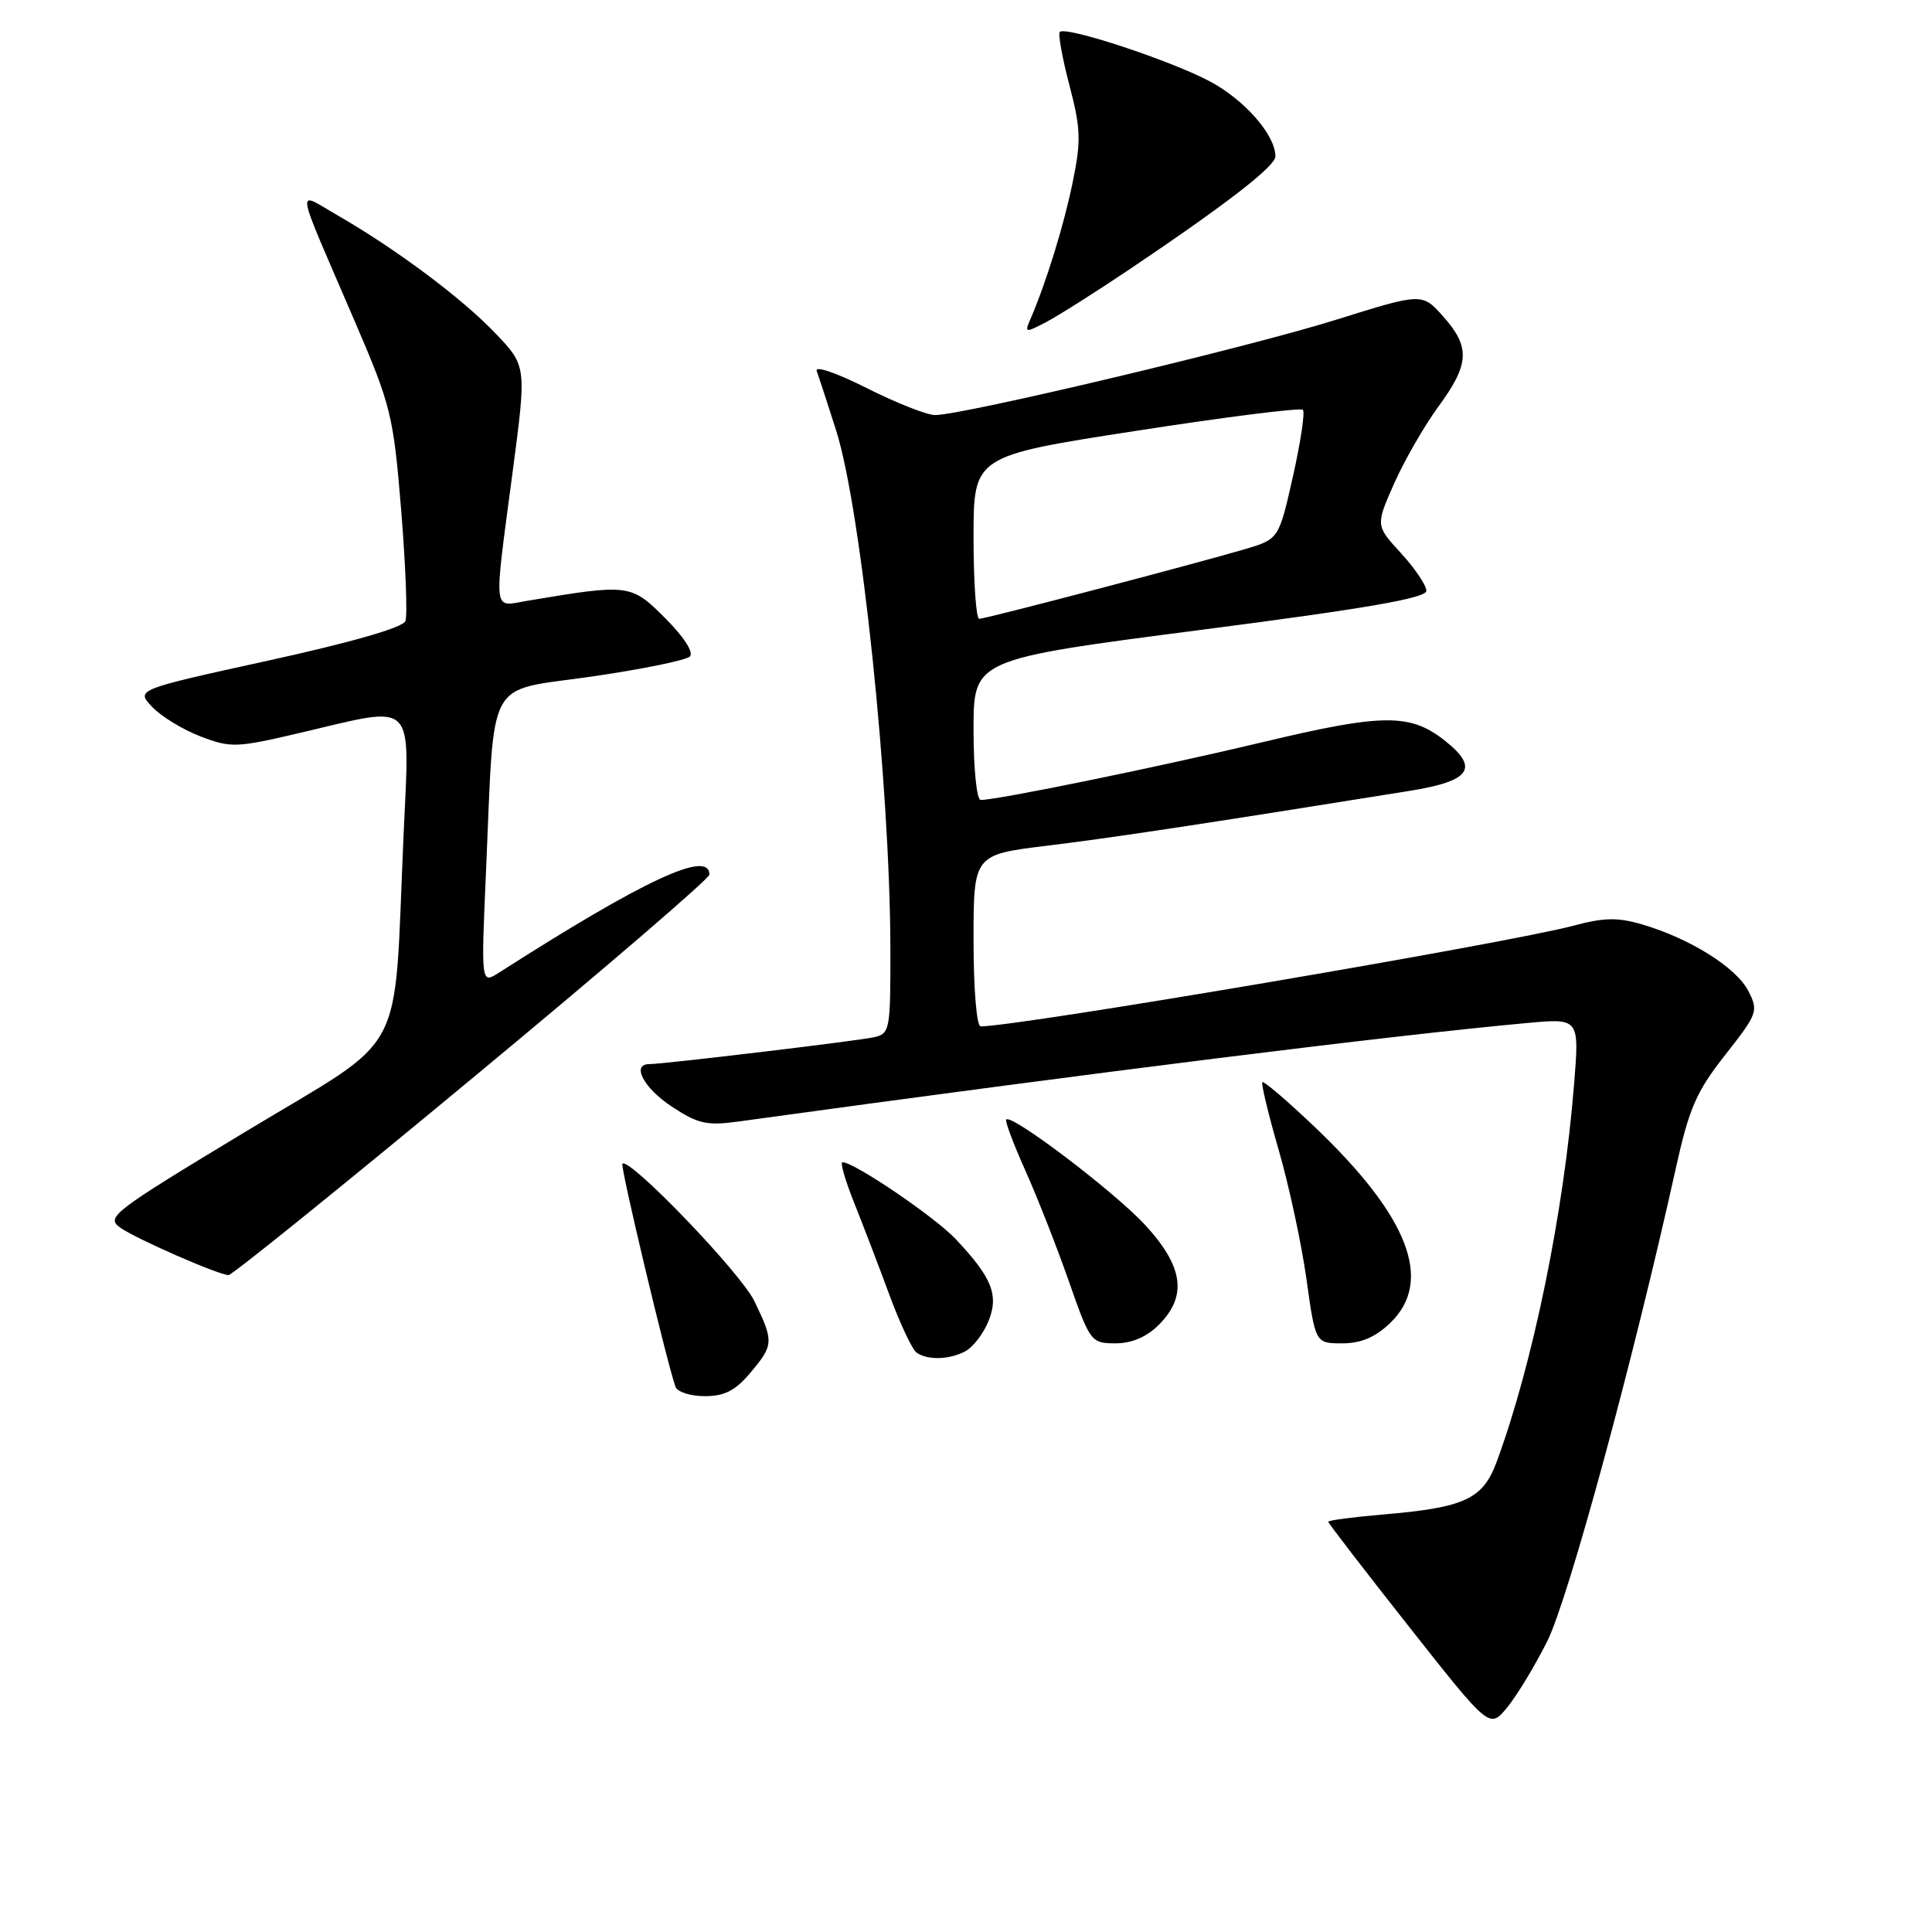 <?xml version="1.0" encoding="UTF-8" standalone="no"?>
<!DOCTYPE svg PUBLIC "-//W3C//DTD SVG 1.1//EN" "http://www.w3.org/Graphics/SVG/1.1/DTD/svg11.dtd" >
<svg xmlns="http://www.w3.org/2000/svg" xmlns:xlink="http://www.w3.org/1999/xlink" version="1.1" viewBox="0 0 256 256">
 <g >
 <path fill="currentColor"
d=" M 205.01 217.49 C 207.80 211.95 216.40 180.34 222.01 155.00 C 223.81 146.85 224.74 144.69 228.60 139.78 C 232.92 134.28 233.03 133.96 231.64 131.27 C 230.05 128.19 223.92 124.35 217.62 122.50 C 214.38 121.54 212.55 121.57 208.53 122.65 C 199.93 124.96 134.96 136.00 129.94 136.00 C 129.41 136.00 129.00 131.02 129.00 124.62 C 129.00 113.25 129.00 113.25 138.75 112.06 C 147.28 111.02 159.10 109.24 186.75 104.80 C 194.89 103.50 196.08 101.78 191.40 98.10 C 186.83 94.51 183.21 94.54 167.31 98.34 C 153.66 101.60 132.19 106.00 129.95 106.00 C 129.42 106.00 129.00 101.90 129.00 96.68 C 129.00 87.37 129.00 87.37 159.00 83.48 C 181.14 80.62 189.00 79.25 189.00 78.28 C 189.00 77.56 187.49 75.32 185.64 73.30 C 182.27 69.63 182.27 69.63 184.73 64.07 C 186.09 61.01 188.73 56.42 190.60 53.87 C 194.73 48.24 194.84 45.98 191.22 41.92 C 188.44 38.80 188.44 38.80 176.97 42.39 C 165.46 46.00 127.56 55.00 123.90 55.00 C 122.83 55.00 118.75 53.39 114.84 51.42 C 110.81 49.39 107.94 48.41 108.22 49.17 C 108.49 49.90 109.64 53.42 110.78 57.00 C 114.10 67.39 117.95 104.21 117.98 125.73 C 118.00 136.57 117.92 136.98 115.75 137.45 C 113.43 137.95 87.90 141.00 86.04 141.00 C 83.62 141.00 85.29 144.17 89.00 146.62 C 92.45 148.90 93.66 149.18 97.75 148.62 C 145.22 142.08 184.24 137.21 202.39 135.55 C 209.28 134.92 209.28 134.92 208.57 143.71 C 207.21 160.73 203.10 180.74 198.32 193.69 C 196.49 198.65 194.09 199.76 183.25 200.68 C 179.26 201.02 176.00 201.45 176.00 201.64 C 176.00 201.83 180.81 208.08 186.69 215.53 C 197.37 229.07 197.37 229.07 199.68 226.28 C 200.95 224.75 203.35 220.80 205.01 217.49 Z  M 99.41 181.92 C 102.53 178.22 102.56 177.78 99.95 172.39 C 98.13 168.64 83.38 153.29 82.47 154.20 C 82.16 154.51 88.29 180.26 89.50 183.75 C 89.74 184.44 91.49 185.00 93.38 185.00 C 96.00 185.00 97.44 184.26 99.41 181.92 Z  M 127.93 179.04 C 128.92 178.51 130.28 176.75 130.95 175.13 C 132.39 171.64 131.48 169.32 126.63 164.18 C 123.84 161.23 113.20 154.00 111.63 154.00 C 111.30 154.00 111.98 156.36 113.13 159.25 C 114.29 162.14 116.40 167.65 117.82 171.50 C 119.24 175.35 120.88 178.83 121.45 179.23 C 122.92 180.26 125.80 180.18 127.93 179.04 Z  M 153.55 175.55 C 157.35 171.74 156.82 167.84 151.75 162.33 C 147.74 157.97 134.08 147.59 133.33 148.34 C 133.14 148.53 134.28 151.57 135.86 155.09 C 137.44 158.62 140.03 165.21 141.62 169.75 C 144.44 177.82 144.57 177.99 147.80 178.00 C 149.96 178.00 151.93 177.16 153.55 175.55 Z  M 184.20 175.31 C 189.98 169.77 186.70 161.22 174.20 149.32 C 170.58 145.87 167.46 143.21 167.27 143.39 C 167.09 143.58 168.05 147.60 169.42 152.33 C 170.79 157.06 172.45 164.77 173.11 169.47 C 174.30 178.00 174.30 178.00 177.85 178.00 C 180.33 178.00 182.23 177.20 184.20 175.31 Z  M 62.53 142.92 C 79.84 128.58 94.00 116.42 94.00 115.89 C 94.00 112.55 85.38 116.56 66.12 128.88 C 63.74 130.40 63.74 130.40 64.40 115.45 C 65.56 89.20 64.20 91.70 78.31 89.66 C 85.02 88.69 90.91 87.49 91.41 86.99 C 91.95 86.45 90.64 84.41 88.14 81.91 C 83.61 77.37 83.36 77.34 69.75 79.63 C 65.26 80.39 65.40 81.65 67.93 62.50 C 69.78 48.50 69.78 48.50 65.64 44.16 C 61.23 39.53 52.53 33.03 44.74 28.54 C 39.15 25.32 38.90 23.74 46.94 42.42 C 51.83 53.79 52.12 54.95 53.16 67.63 C 53.75 74.95 54.01 81.54 53.72 82.30 C 53.39 83.15 46.63 85.10 35.60 87.52 C 18.01 91.38 18.01 91.38 20.15 93.66 C 21.34 94.92 24.22 96.68 26.57 97.58 C 30.60 99.12 31.32 99.09 39.79 97.10 C 55.32 93.46 54.29 92.42 53.47 110.75 C 52.12 140.86 54.27 136.83 32.69 149.86 C 14.77 160.68 13.97 161.29 15.98 162.70 C 18.10 164.18 28.83 168.88 30.28 168.96 C 30.72 168.98 45.23 157.27 62.53 142.92 Z  M 149.59 35.74 C 162.48 27.07 169.00 22.03 169.00 20.72 C 168.99 17.91 165.00 13.32 160.42 10.84 C 155.32 8.08 141.24 3.43 140.43 4.23 C 140.18 4.49 140.75 7.66 141.70 11.28 C 143.21 17.05 143.27 18.64 142.13 24.18 C 140.96 29.90 138.62 37.46 136.51 42.35 C 135.75 44.10 135.87 44.12 138.60 42.69 C 140.20 41.85 145.14 38.73 149.59 35.74 Z  M 129.00 71.21 C 129.00 60.42 129.00 60.42 150.54 57.09 C 162.39 55.25 172.33 54.00 172.64 54.30 C 172.94 54.60 172.34 58.58 171.32 63.14 C 169.45 71.43 169.45 71.43 164.98 72.76 C 158.48 74.68 130.63 81.99 129.75 82.00 C 129.34 82.00 129.00 77.14 129.00 71.21 Z "/>
</g>
</svg>